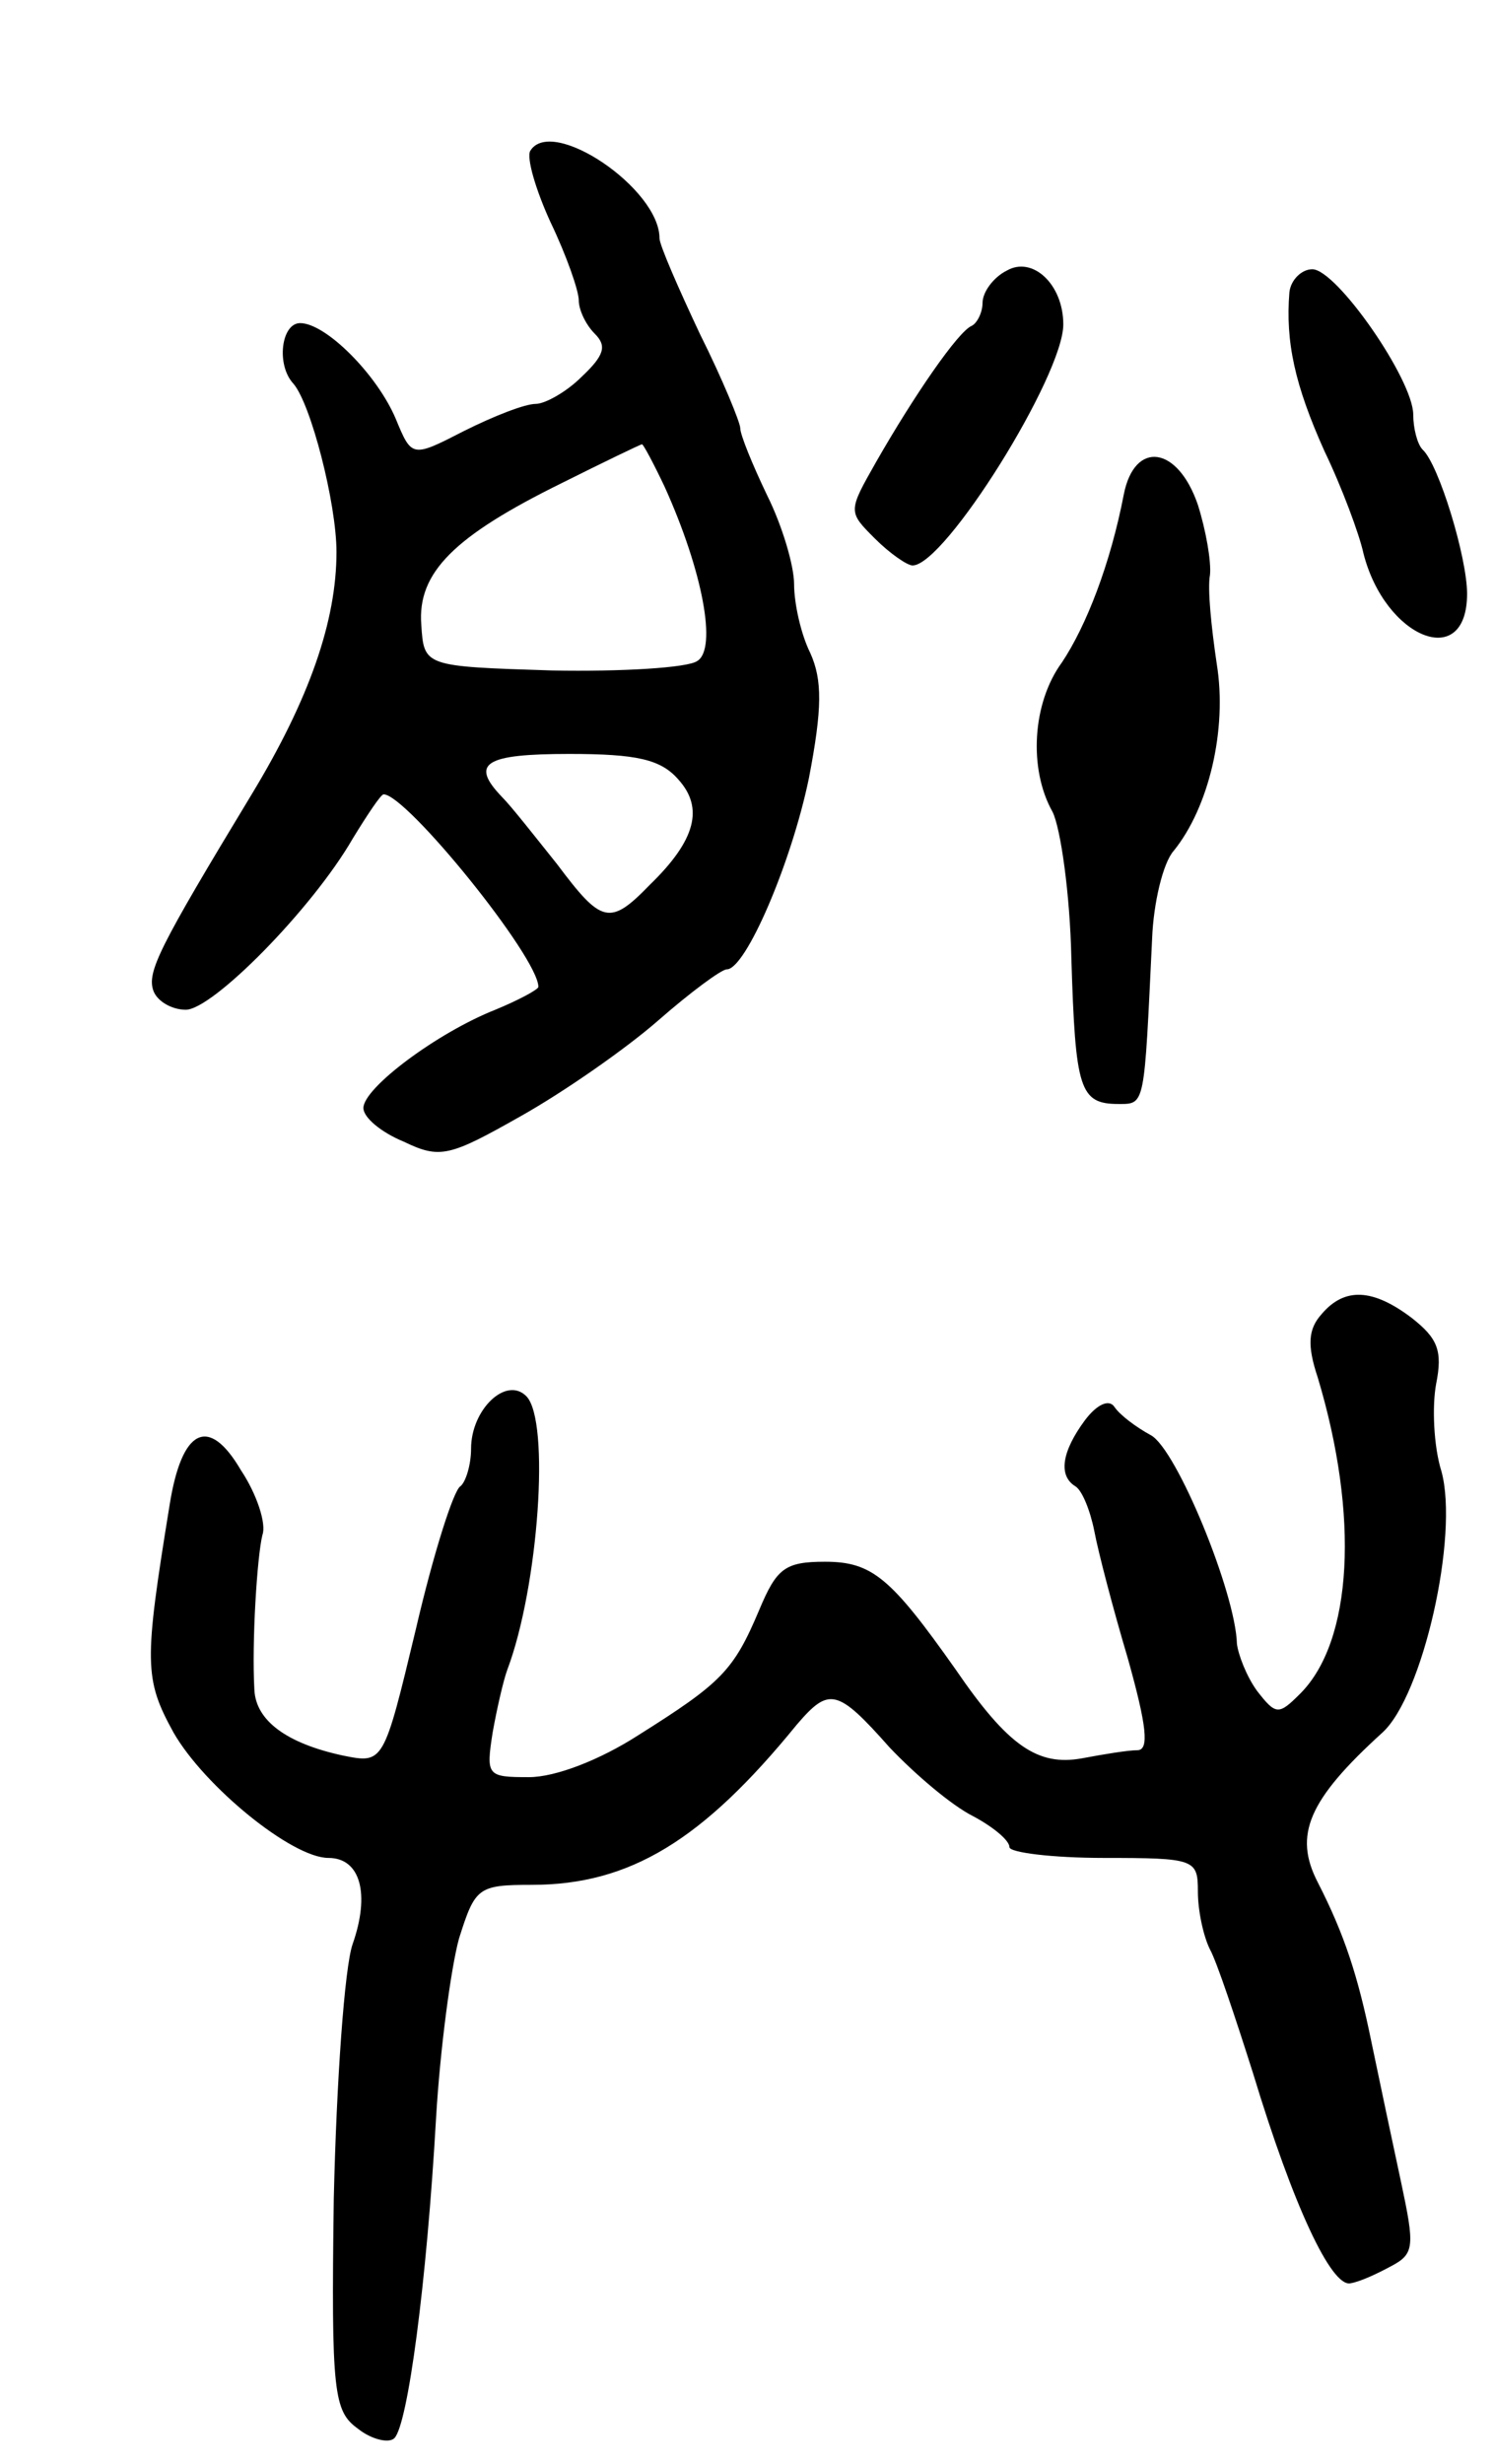 <svg version="1.0" xmlns="http://www.w3.org/2000/svg"
 width="111pt" height="183pt" viewBox="0 0 111 183"
 preserveAspectRatio="xMidYMid meet">
<g transform="translate(0,183) scale(0.1,-0.1)"
fill="#000000" stroke="none">
<path d="M394 1718 c-3 -5 4 -29 15 -53 12 -25 21 -51 21 -58 0 -7 5 -18 12
-25 9 -9 7 -16 -10 -32 -11 -11 -27 -20 -34 -20 -8 0 -31 -9 -53 -20 -39 -20
-39 -20 -51 9 -14 33 -52 71 -71 71 -14 0 -18 -31 -5 -45 13 -15 32 -89 32
-125 0 -51 -20 -109 -63 -180 -69 -114 -78 -132 -73 -146 3 -8 14 -14 24 -14
20 0 94 75 124 127 11 18 21 33 23 33 17 0 115 -121 115 -143 0 -2 -15 -10
-32 -17 -43 -17 -98 -58 -98 -73 0 -7 13 -18 30 -25 27 -13 34 -11 87 19 32
18 78 50 102 71 24 21 47 38 51 38 14 0 48 79 61 142 10 52 10 73 1 93 -7 14
-12 37 -12 51 0 14 -9 44 -20 66 -11 23 -20 45 -20 50 0 4 -13 36 -30 70 -16
34 -30 66 -30 71 0 37 -80 91 -96 65z m100 -250 c28 -62 39 -120 24 -129 -7
-5 -56 -8 -108 -7 -95 3 -95 3 -97 34 -3 39 25 66 104 105 32 16 59 29 60 29
1 0 9 -15 17 -32z m10 -217 c19 -21 13 -45 -21 -78 -30 -31 -36 -29 -69 15
-16 20 -34 43 -41 50 -24 25 -13 32 50 32 50 0 68 -4 81 -19z"/>
<path d="M748 1629 c-10 -5 -18 -16 -18 -24 0 -7 -4 -15 -8 -17 -10 -4 -43
-52 -71 -101 -21 -37 -21 -37 -1 -57 11 -11 24 -20 28 -20 24 0 112 141 112
179 0 30 -23 51 -42 40z"/>
<path d="M958 1613 c-3 -37 4 -69 26 -118 13 -27 26 -62 29 -76 16 -63 77 -88
77 -30 0 27 -21 96 -33 107 -4 4 -7 16 -7 26 0 26 -57 108 -75 108 -8 0 -16
-8 -17 -17z"/>
<path d="M835 1463 c-10 -52 -28 -98 -46 -125 -22 -30 -25 -79 -7 -111 6 -12
13 -61 14 -109 3 -97 6 -108 35 -108 20 0 19 -2 25 123 1 26 8 56 16 65 26 32
40 90 32 139 -4 27 -7 56 -5 66 1 10 -3 33 -9 52 -15 44 -47 48 -55 8z"/>
<path d="M982 854 c-10 -11 -11 -23 -3 -47 31 -103 26 -196 -13 -235 -16 -16
-18 -16 -32 2 -8 11 -14 27 -15 35 -1 38 -45 145 -64 155 -11 6 -23 15 -27 21
-4 6 -13 2 -22 -10 -17 -23 -20 -41 -7 -49 5 -3 11 -18 14 -33 3 -16 14 -58
25 -95 14 -50 16 -68 7 -68 -7 0 -25 -3 -41 -6 -33 -6 -55 9 -94 66 -48 68
-62 80 -97 80 -30 0 -36 -5 -49 -36 -19 -45 -28 -54 -90 -93 -28 -18 -61 -31
-81 -31 -31 0 -32 1 -27 33 3 17 8 39 11 47 23 61 32 185 14 203 -15 15 -41
-10 -41 -39 0 -12 -4 -25 -8 -28 -5 -3 -20 -50 -33 -106 -24 -100 -24 -100
-54 -94 -42 9 -65 26 -66 49 -2 35 2 99 6 115 3 8 -4 30 -16 48 -24 41 -44 31
-53 -26 -19 -117 -19 -129 3 -169 23 -40 88 -93 115 -93 24 0 31 -27 18 -64
-6 -17 -12 -102 -14 -189 -2 -145 0 -158 18 -171 10 -8 23 -11 27 -7 10 10 24
115 31 238 3 51 11 111 17 133 12 38 14 40 54 40 73 0 127 33 197 119 24 28
30 27 69 -17 19 -20 46 -43 62 -51 15 -8 27 -18 27 -23 0 -4 32 -8 70 -8 68 0
70 -1 70 -25 0 -14 4 -33 9 -43 5 -9 19 -51 32 -92 30 -99 58 -158 72 -156 7
1 20 7 31 13 17 9 17 15 7 62 -6 28 -16 75 -22 104 -10 49 -20 80 -40 119 -18
35 -7 61 48 111 30 27 57 146 44 194 -6 19 -7 49 -4 65 5 25 1 34 -18 49 -29
22 -50 23 -67 3z"/>
</g>
</svg>
